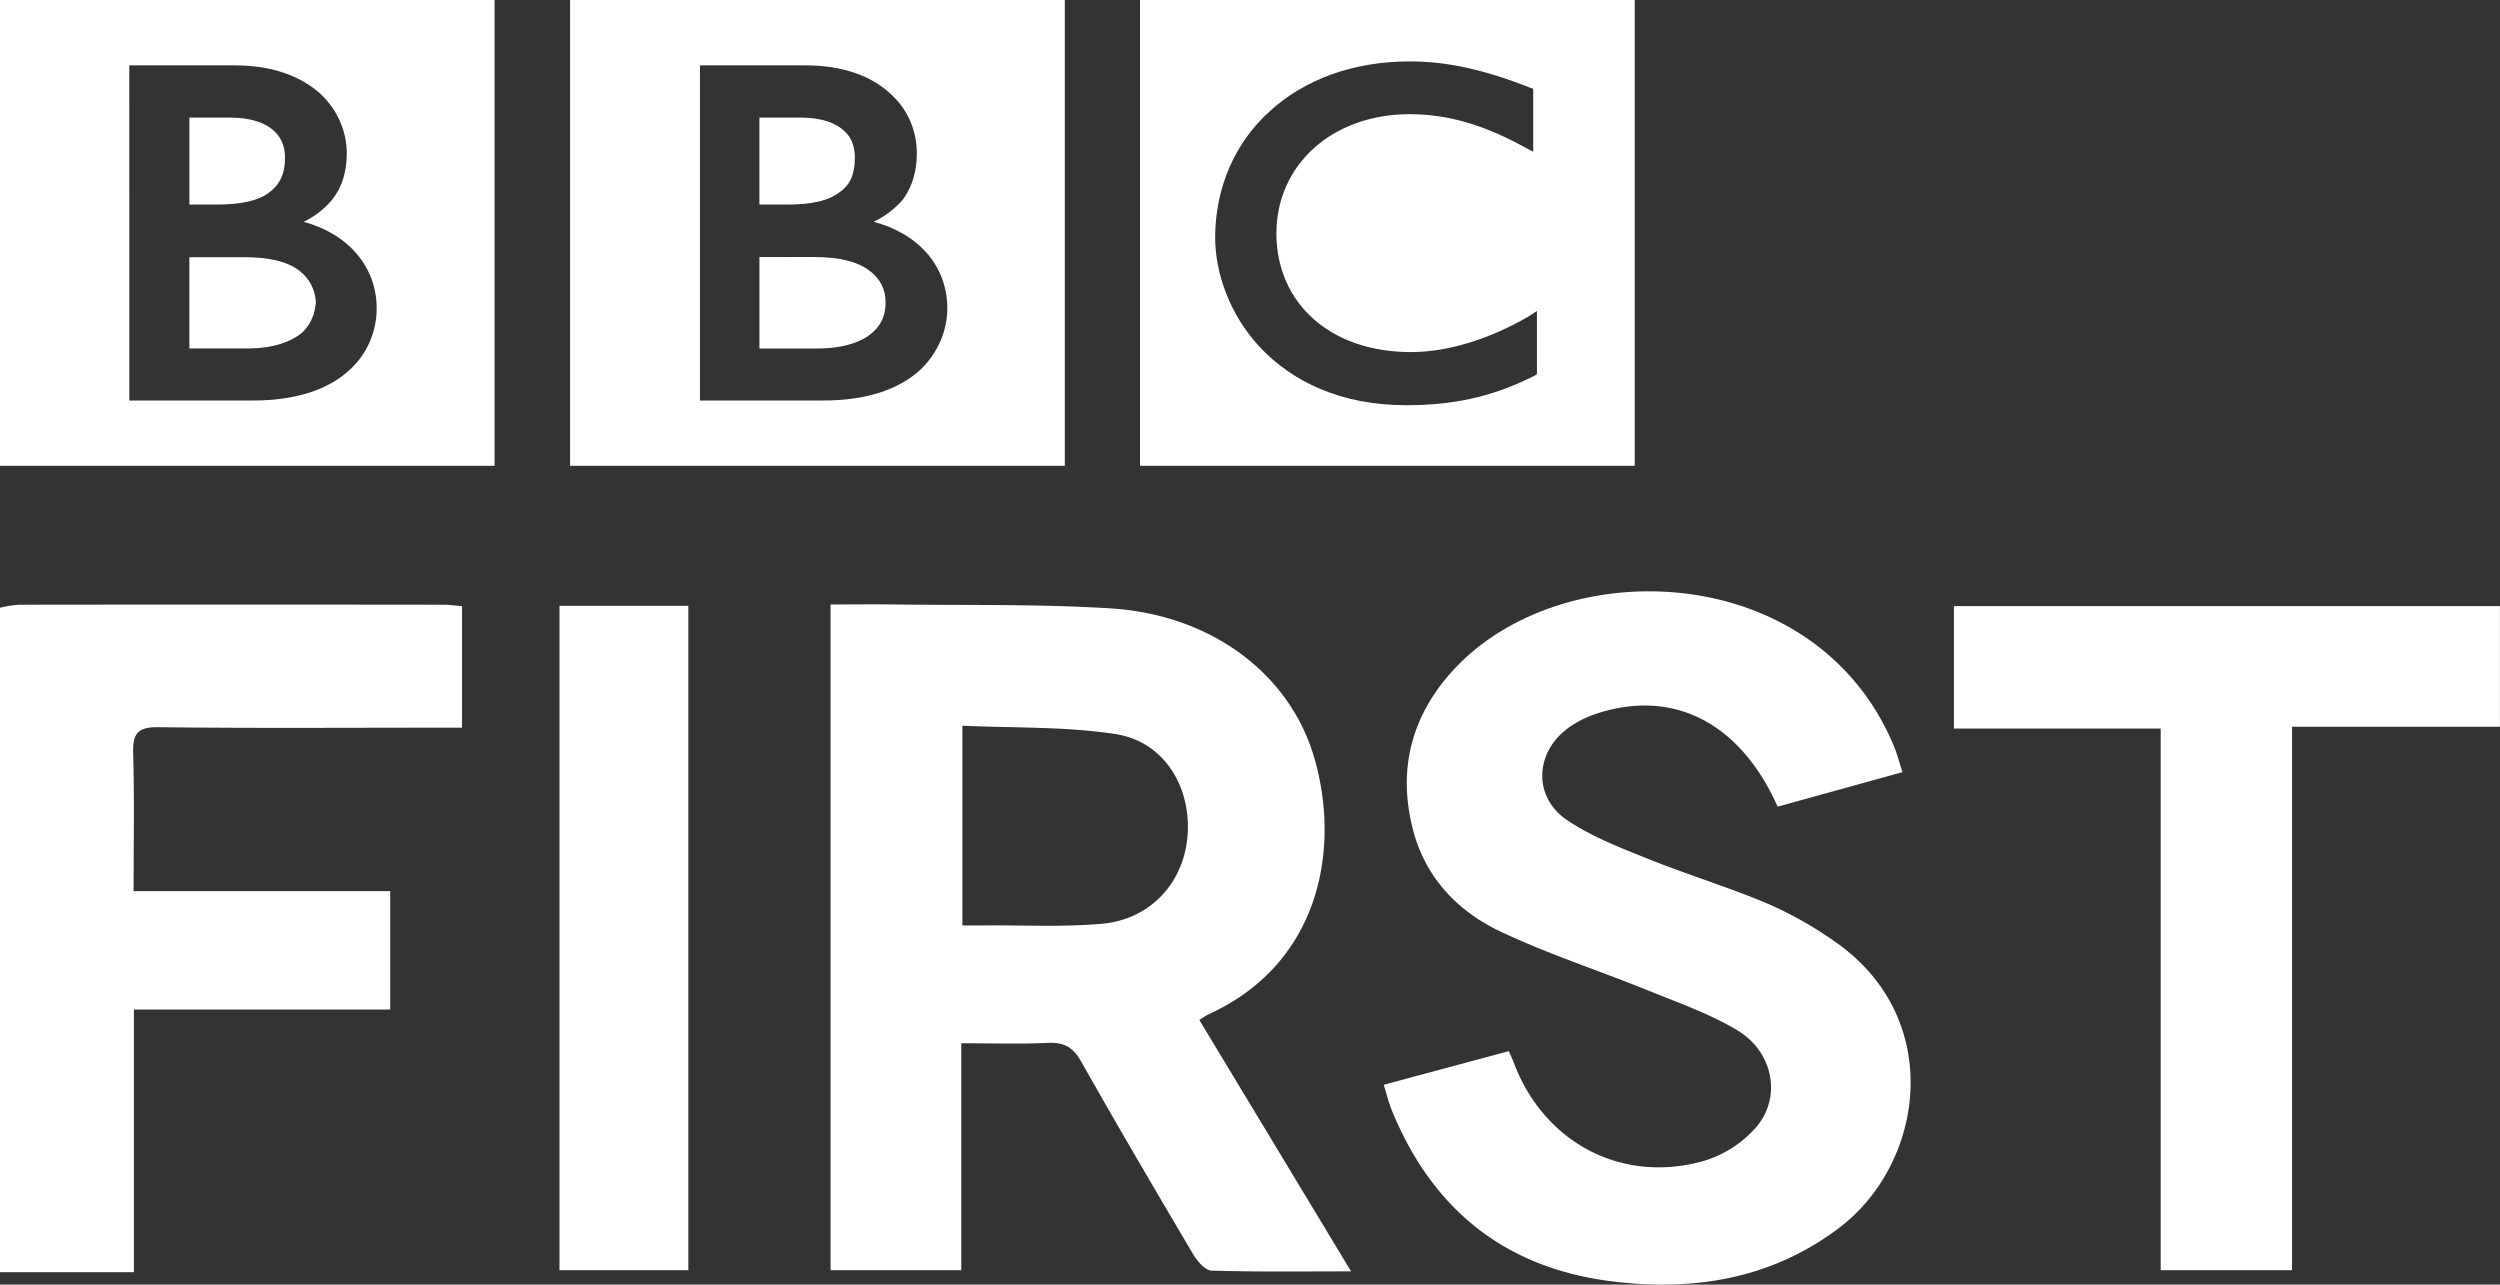 <svg width="600" height="308.3" version="1.1" viewBox="0 0 158.75 81.571" xmlns="http://www.w3.org/2000/svg">
 <rect x="0" y="0" width="158.75" height="81.571" fill="#333333" stroke="none"/>
 <g transform="translate(-150.09 -22.003)" fill="#fff">
  <path d="m150.09 60.594a7.498 7.498 0 0 1 1.217 -0.191q13.476-0.017 26.951 0c0.362 0 0.724 0.055 1.17 0.091v7.717h-1.682c-5.865 0-11.731 0.042-17.594-0.032-1.333-0.017-1.642 0.421-1.606 1.663 0.082 2.869 0.027 5.742 0.027 8.749h16.295v7.519h-16.276v16.676h-8.502q0-21.101 0-42.193z"/>
  <path d="m202.83 60.386c1.393 0 2.684-0.015 3.976 0 4.604 0.063 9.218-0.036 13.807 0.25 6.422 0.398 11.43 4.191 12.954 9.557 1.665 5.835 0.271 13.043-6.747 16.223a5.744 5.744 0 0 0 -0.571 0.358l9.633 15.96c-3.132 0-5.995 0.04-8.854-0.046-0.394-0.011-0.886-0.571-1.143-0.992-2.414-4.08-4.814-8.17-7.147-12.297-0.507-0.895-1.08-1.219-2.095-1.173-1.76 0.082-3.528 0.023-5.511 0.023v14.413h-8.3zm8.382 20.383h1.457c2.465-0.021 4.943 0.11 7.391-0.107 3.136-0.278 5.277-2.684 5.45-5.745 0.173-3.061-1.568-5.835-4.572-6.298-3.172-0.491-6.435-0.381-9.736-0.535v12.685z"/>
  <path d="m237.96 90.886 7.936-2.135c0.131 0.299 0.231 0.495 0.307 0.701 1.905 5.105 6.873 7.757 12.104 6.263a7.184 7.184 0 0 0 3.299 -2.134c1.634-1.905 1.091-4.779-1.187-6.149-1.772-1.065-3.772-1.76-5.702-2.545-3.096-1.255-6.286-2.286-9.304-3.711-2.734-1.282-4.789-3.412-5.587-6.444-0.952-3.619-0.225-6.925 2.206-9.793 6.715-7.926 23.241-7.62 28.296 4.381 0.211 0.501 0.349 1.034 0.571 1.714l-7.928 2.193c-2.364-5.315-6.597-7.487-11.43-5.93a6.667 6.667 0 0 0 -1.859 0.924c-2.143 1.564-2.256 4.408-0.061 5.875 1.558 1.042 3.37 1.741 5.126 2.446 2.497 1.004 5.084 1.789 7.565 2.833a24.13 24.13 0 0 1 4.244 2.385c7.077 4.863 5.768 14.125 0.272 18.25-4.263 3.198-9.132 3.989-14.287 3.37-6.858-0.823-11.514-4.572-14.097-10.936-0.187-0.474-0.301-0.966-0.486-1.556z"/>
  <path d="m295.64 102.66h-8.346v-34.394h-13.129v-7.774h34.67v7.658h-13.201v34.51z"/>
  <path d="m193.8 102.66h-8.182v-42.187h8.182z"/>
  <g>
   <path d="m186.29 22.003v29.58h31.416v-29.58zm8.248 4.149h6.686c2.424 0 4.199 0.7 5.348 1.75 1.212 1.05 1.737 2.474 1.737 3.837 0 1.15-0.3 2.124-0.875 2.924-0.462 0.537-1.087 1.05-1.862 1.424 2.899 0.774 4.674 2.849 4.674 5.511v7.62e-4c-1.9e-4 1.337-0.575 2.862-1.812 3.974-1.287 1.125-3.249 1.862-6.048 1.862h-7.848zm3.774 3.317v5.524h1.787c1.525 0 2.612-0.25 3.274-0.762 0.712-0.487 1-1.175 1-2.2 0-0.725-0.2-1.312-0.713-1.75-0.5-0.45-1.362-0.812-2.724-0.812zm2e-3 8.856v5.81h3.624c1.812 0 2.924-0.462 3.536-0.999 0.662-0.562 0.85-1.237 0.85-1.95 0-0.8-0.324-1.488-1.062-2.025-0.725-0.537-1.85-0.837-3.474-0.837z"/>
   <path d="m222.48 22.003v29.58h31.416v-29.58zm17.133 3.899c2.3 0 4.623 0.487 7.623 1.662l0.213 0.075v3.999l-0.5-0.262c-2.649-1.462-4.936-2.124-7.386-2.124-4.899 0.025-8.422 3.224-8.422 7.585 0.013 4.424 3.424 7.523 8.535 7.523 2.412 0 5.049-0.85 7.498-2.274l0.511-0.337v4.023l-0.225 0.125c-2.162 1.075-4.549 1.837-8.036 1.837h-0.037c-4.199 0-7.236-1.524-9.247-3.636-1.987-2.099-2.887-4.786-2.887-7.011 0-3.199 1.287-6.074 3.487-8.036 2.187-2 5.274-3.149 8.873-3.149z"/>
   <path d="m150.09 22.003v29.58h31.404v-29.58zm8.21 4.149h6.674c2.45 0 4.187 0.7 5.399 1.75 1.162 1.05 1.737 2.474 1.737 3.837 0 1.15-0.287 2.124-0.912 2.924-0.437 0.537-1.05 1.05-1.825 1.424 2.836 0.774 4.636 2.849 4.636 5.511v7.62e-4c-1.9e-4 1.337-0.525 2.862-1.812 3.974-1.25 1.125-3.237 1.862-6.036 1.862h-7.86zm3.816 3.317v5.524h1.737c1.55 0 2.65-0.25 3.324-0.762 0.662-0.487 1.012-1.175 1.012-2.2 0-0.725-0.237-1.312-0.737-1.75-0.5-0.45-1.375-0.812-2.787-0.812zm-7.6e-4 8.865v5.798h3.649c1.762 0 2.85-0.462 3.5-0.999 0.6-0.562 0.825-1.237 0.887-1.95-0.062-0.8-0.387-1.488-1.1-2.025-0.712-0.537-1.85-0.825-3.487-0.825z"/>
  </g>
 </g>
</svg>
